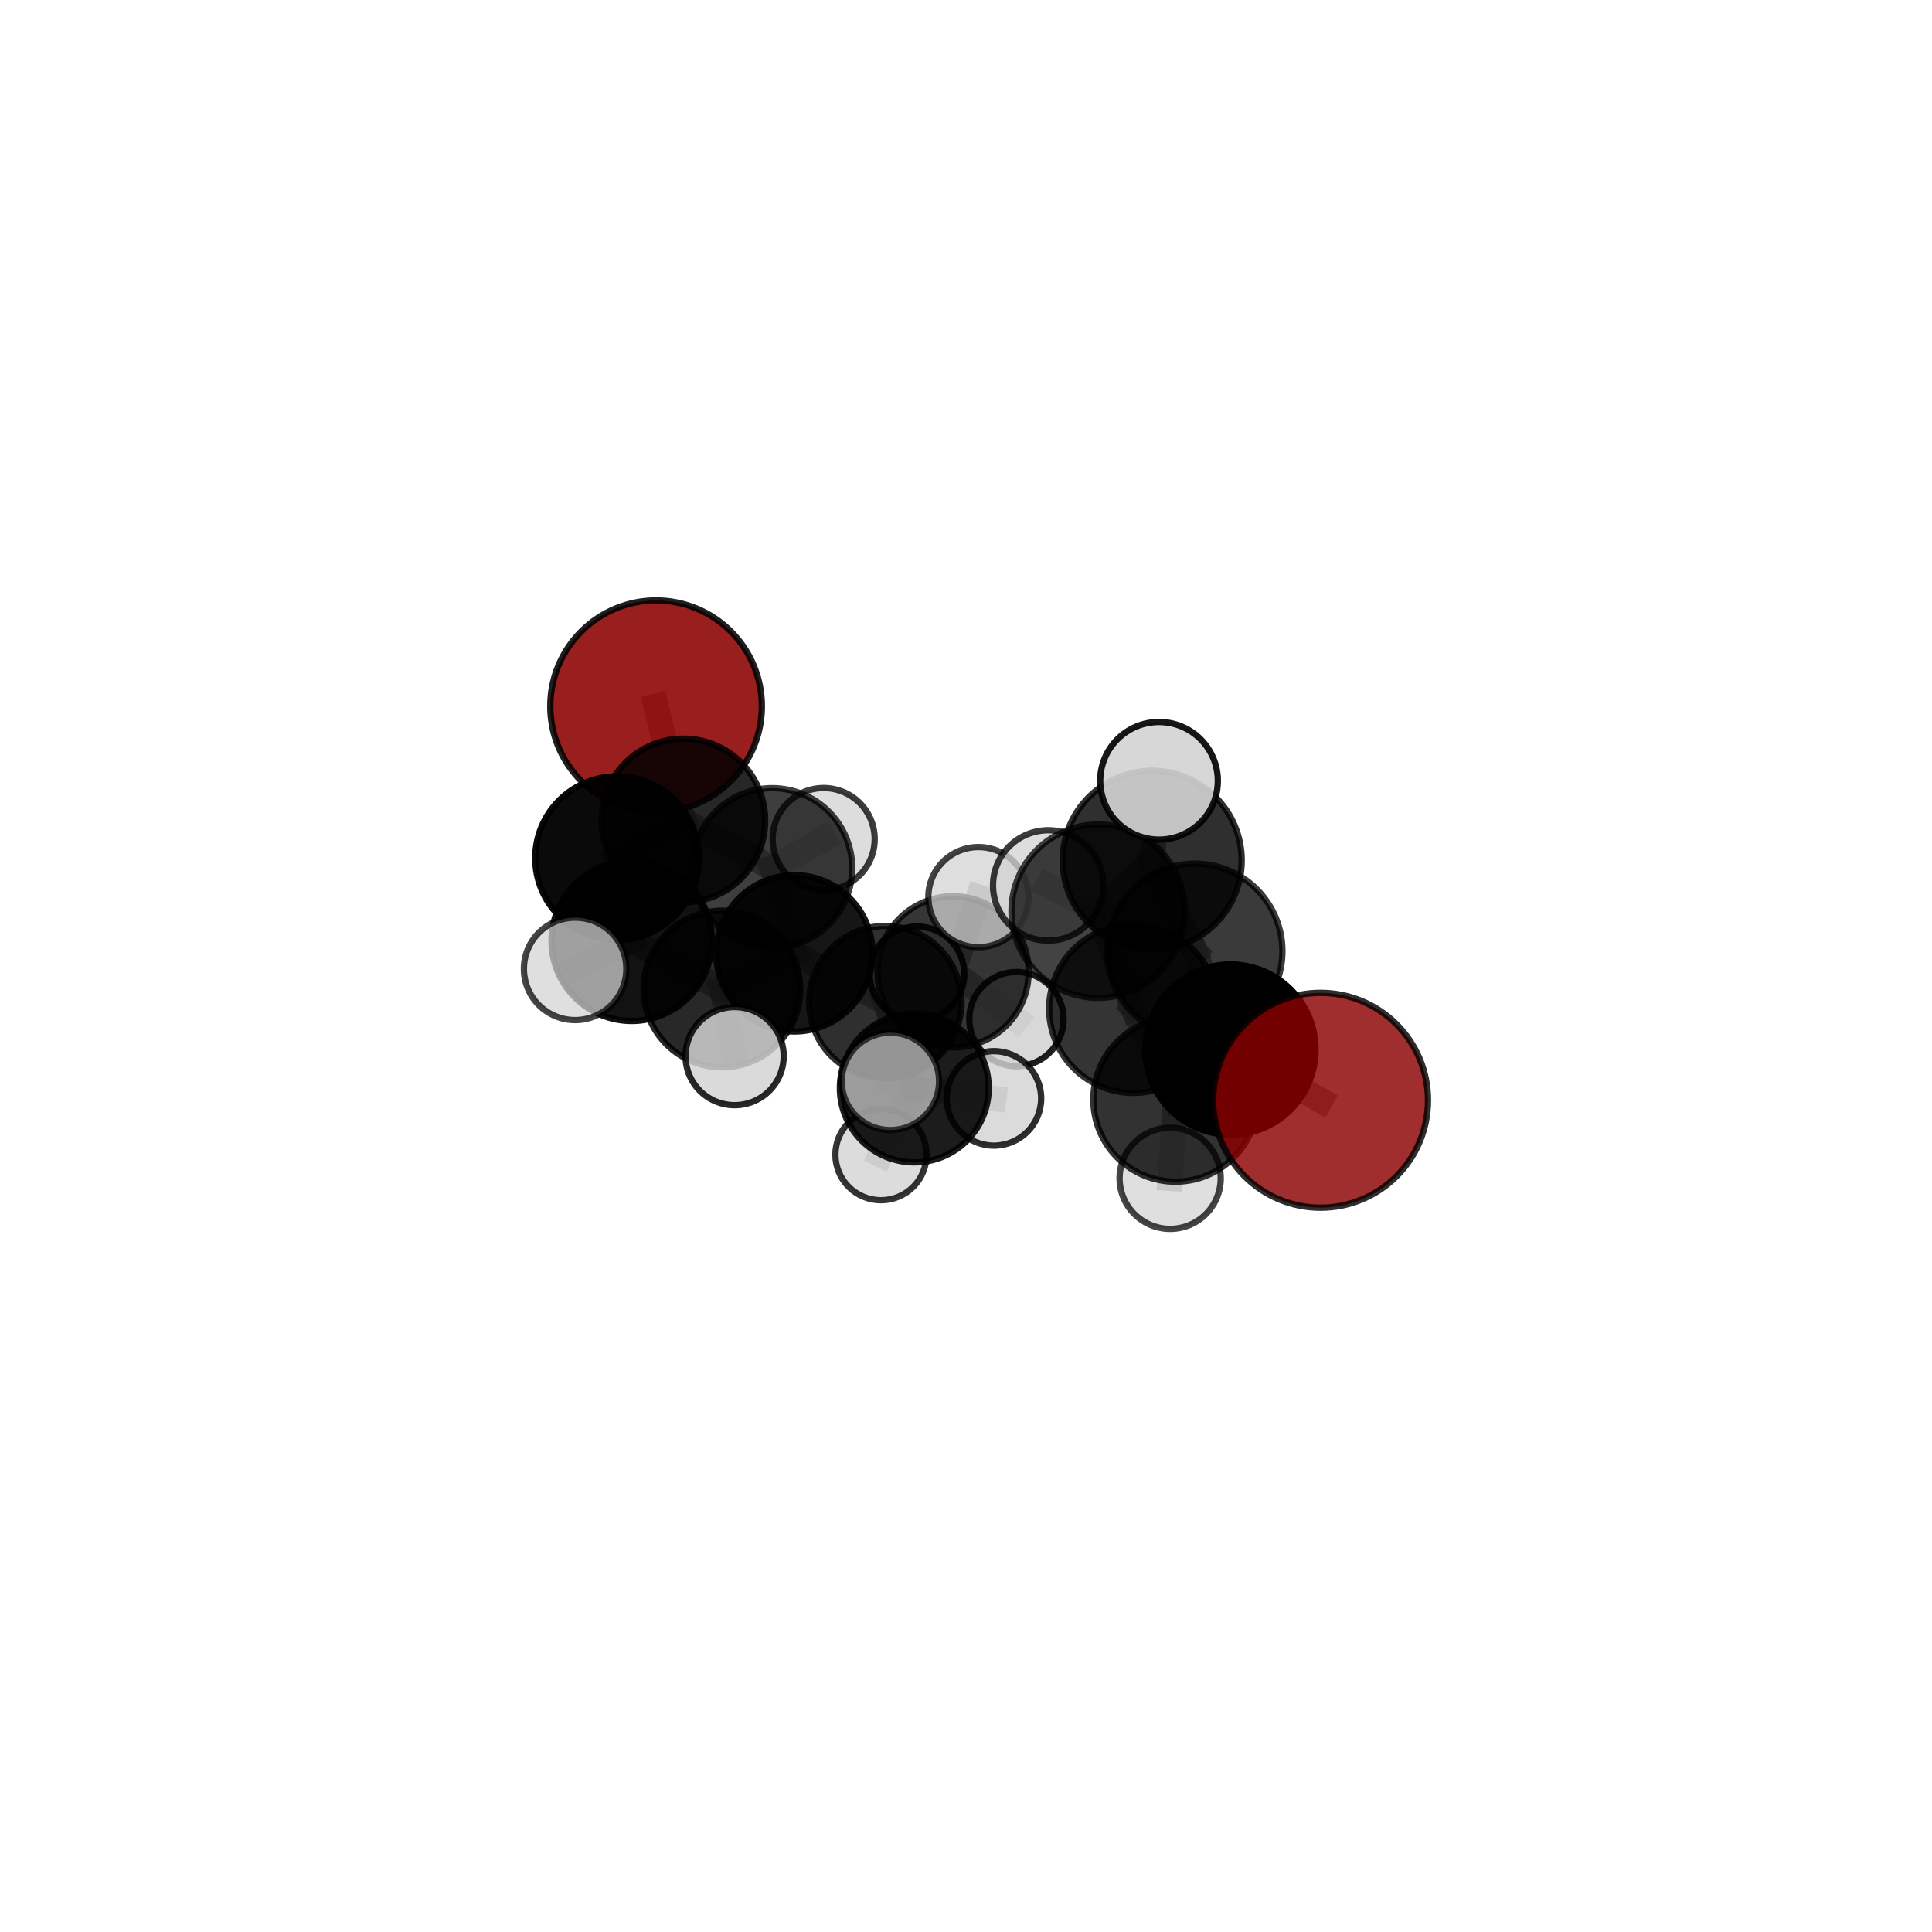 <?xml version="1.0" encoding="utf-8" standalone="no"?>
<!DOCTYPE svg PUBLIC "-//W3C//DTD SVG 1.1//EN"
  "http://www.w3.org/Graphics/SVG/1.1/DTD/svg11.dtd">
<svg xmlns:xlink="http://www.w3.org/1999/xlink" width="153pt" height="153pt" viewBox="0 0 153 153" xmlns="http://www.w3.org/2000/svg" version="1.1">
 <defs>
  <style type="text/css">*{stroke-linejoin: round; stroke-linecap: butt}</style>
 </defs>
 <g id="figure_1">
  <g id="patch_1">
   <path d="M 0 153 
L 153 153 
L 153 0 
L 0 0 
L 0 153 
z
" style="fill: none"/>
  </g>
  <g id="patch_2">
   <path d="M 7.2 145.8 
L 145.8 145.8 
L 145.8 7.2 
L 7.2 7.2 
L 7.2 145.8 
z
" style="fill: none"/>
  </g>
  <g id="axes_1">
   <g id="line2d_1">
    <path d="M 104.579 87.132 
L 97.444 83.116 
" clip-path="url(#pa0e1329daf)" style="fill: none; stroke: #808080; stroke-opacity: 0.715; stroke-width: 2; stroke-linecap: square"/>
   </g>
   <g id="line2d_2">
    <path d="M 97.444 83.116 
L 94.625 75.326 
" clip-path="url(#pa0e1329daf)" style="fill: none; stroke: #808080; stroke-opacity: 0.727; stroke-width: 2; stroke-linecap: square"/>
   </g>
   <g id="line2d_3">
    <path d="M 51.956 55.927 
L 54.117 64.975 
" clip-path="url(#pa0e1329daf)" style="fill: none; stroke: #808080; stroke-opacity: 0.687; stroke-width: 2; stroke-linecap: square"/>
   </g>
   <g id="line2d_4">
    <path d="M 54.117 64.975 
L 48.868 67.958 
" clip-path="url(#pa0e1329daf)" style="fill: none; stroke: #808080; stroke-opacity: 0.673; stroke-width: 2; stroke-linecap: square"/>
   </g>
   <g id="line2d_5">
    <path d="M 70.111 79.362 
L 62.911 75.496 
" clip-path="url(#pa0e1329daf)" style="fill: none; stroke: #808080; stroke-opacity: 0.621; stroke-width: 2; stroke-linecap: square"/>
   </g>
   <g id="line2d_6">
    <path d="M 70.111 79.362 
L 72.406 86.16 
" clip-path="url(#pa0e1329daf)" style="fill: none; stroke: #808080; stroke-opacity: 0.601; stroke-width: 2; stroke-linecap: square"/>
   </g>
   <g id="line2d_7">
    <path d="M 70.111 79.362 
L 75.474 76.964 
" clip-path="url(#pa0e1329daf)" style="fill: none; stroke: #808080; stroke-opacity: 0.607; stroke-width: 2; stroke-linecap: square"/>
   </g>
   <g id="line2d_8">
    <path d="M 62.911 75.496 
L 61.154 68.748 
" clip-path="url(#pa0e1329daf)" style="fill: none; stroke: #808080; stroke-opacity: 0.642; stroke-width: 2; stroke-linecap: square"/>
   </g>
   <g id="line2d_9">
    <path d="M 62.911 75.496 
L 57.17 78.322 
" clip-path="url(#pa0e1329daf)" style="fill: none; stroke: #808080; stroke-opacity: 0.633; stroke-width: 2; stroke-linecap: square"/>
   </g>
   <g id="line2d_10">
    <path d="M 72.406 86.16 
L 69.766 91.441 
" clip-path="url(#pa0e1329daf)" style="fill: none; stroke: #808080; stroke-opacity: 0.576; stroke-width: 2; stroke-linecap: square"/>
   </g>
   <g id="line2d_11">
    <path d="M 72.406 86.16 
L 78.711 86.984 
" clip-path="url(#pa0e1329daf)" style="fill: none; stroke: #808080; stroke-opacity: 0.589; stroke-width: 2; stroke-linecap: square"/>
   </g>
   <g id="line2d_12">
    <path d="M 72.406 86.16 
L 70.513 85.636 
" clip-path="url(#pa0e1329daf)" style="fill: none; stroke: #808080; stroke-opacity: 0.601; stroke-width: 2; stroke-linecap: square"/>
   </g>
   <g id="line2d_13">
    <path d="M 75.474 76.964 
L 72.617 77.117 
" clip-path="url(#pa0e1329daf)" style="fill: none; stroke: #808080; stroke-opacity: 0.596; stroke-width: 2; stroke-linecap: square"/>
   </g>
   <g id="line2d_14">
    <path d="M 75.474 76.964 
L 77.483 71.046 
" clip-path="url(#pa0e1329daf)" style="fill: none; stroke: #808080; stroke-opacity: 0.62; stroke-width: 2; stroke-linecap: square"/>
   </g>
   <g id="line2d_15">
    <path d="M 75.474 76.964 
L 80.493 80.704 
" clip-path="url(#pa0e1329daf)" style="fill: none; stroke: #808080; stroke-opacity: 0.595; stroke-width: 2; stroke-linecap: square"/>
   </g>
   <g id="line2d_16">
    <path d="M 89.756 79.88 
L 93.088 87.078 
" clip-path="url(#pa0e1329daf)" style="fill: none; stroke: #808080; stroke-opacity: 0.689; stroke-width: 2; stroke-linecap: square"/>
   </g>
   <g id="line2d_17">
    <path d="M 89.756 79.88 
L 86.966 72.157 
" clip-path="url(#pa0e1329daf)" style="fill: none; stroke: #808080; stroke-opacity: 0.717; stroke-width: 2; stroke-linecap: square"/>
   </g>
   <g id="line2d_18">
    <path d="M 89.756 79.88 
L 94.625 75.326 
" clip-path="url(#pa0e1329daf)" style="fill: none; stroke: #808080; stroke-opacity: 0.722; stroke-width: 2; stroke-linecap: square"/>
   </g>
   <g id="line2d_19">
    <path d="M 93.088 87.078 
L 97.444 83.116 
" clip-path="url(#pa0e1329daf)" style="fill: none; stroke: #808080; stroke-opacity: 0.695; stroke-width: 2; stroke-linecap: square"/>
   </g>
   <g id="line2d_20">
    <path d="M 93.088 87.078 
L 92.668 93.313 
" clip-path="url(#pa0e1329daf)" style="fill: none; stroke: #808080; stroke-opacity: 0.66; stroke-width: 2; stroke-linecap: square"/>
   </g>
   <g id="line2d_21">
    <path d="M 86.966 72.157 
L 91.245 68.13 
" clip-path="url(#pa0e1329daf)" style="fill: none; stroke: #808080; stroke-opacity: 0.749; stroke-width: 2; stroke-linecap: square"/>
   </g>
   <g id="line2d_22">
    <path d="M 86.966 72.157 
L 83.01 70.12 
" clip-path="url(#pa0e1329daf)" style="fill: none; stroke: #808080; stroke-opacity: 0.73; stroke-width: 2; stroke-linecap: square"/>
   </g>
   <g id="line2d_23">
    <path d="M 61.154 68.748 
L 54.117 64.975 
" clip-path="url(#pa0e1329daf)" style="fill: none; stroke: #808080; stroke-opacity: 0.663; stroke-width: 2; stroke-linecap: square"/>
   </g>
   <g id="line2d_24">
    <path d="M 61.154 68.748 
L 65.226 66.448 
" clip-path="url(#pa0e1329daf)" style="fill: none; stroke: #808080; stroke-opacity: 0.652; stroke-width: 2; stroke-linecap: square"/>
   </g>
   <g id="line2d_25">
    <path d="M 57.17 78.322 
L 50.025 74.506 
" clip-path="url(#pa0e1329daf)" style="fill: none; stroke: #808080; stroke-opacity: 0.644; stroke-width: 2; stroke-linecap: square"/>
   </g>
   <g id="line2d_26">
    <path d="M 57.17 78.322 
L 58.176 83.636 
" clip-path="url(#pa0e1329daf)" style="fill: none; stroke: #808080; stroke-opacity: 0.625; stroke-width: 2; stroke-linecap: square"/>
   </g>
   <g id="line2d_27">
    <path d="M 91.245 68.13 
L 94.625 75.326 
" clip-path="url(#pa0e1329daf)" style="fill: none; stroke: #808080; stroke-opacity: 0.754; stroke-width: 2; stroke-linecap: square"/>
   </g>
   <g id="line2d_28">
    <path d="M 91.245 68.13 
L 91.785 61.834 
" clip-path="url(#pa0e1329daf)" style="fill: none; stroke: #808080; stroke-opacity: 0.783; stroke-width: 2; stroke-linecap: square"/>
   </g>
   <g id="line2d_29">
    <path d="M 50.025 74.506 
L 48.868 67.958 
" clip-path="url(#pa0e1329daf)" style="fill: none; stroke: #808080; stroke-opacity: 0.664; stroke-width: 2; stroke-linecap: square"/>
   </g>
   <g id="line2d_30">
    <path d="M 50.025 74.506 
L 45.546 76.726 
" clip-path="url(#pa0e1329daf)" style="fill: none; stroke: #808080; stroke-opacity: 0.655; stroke-width: 2; stroke-linecap: square"/>
   </g>
   <g id="Path3DCollection_1">
    <path d="M 72.617 80.862 
C 73.61 80.862 74.563 80.468 75.265 79.765 
C 75.968 79.063 76.362 78.11 76.362 77.117 
C 76.362 76.123 75.968 75.171 75.265 74.468 
C 74.563 73.766 73.61 73.371 72.617 73.371 
C 71.623 73.371 70.67 73.766 69.968 74.468 
C 69.266 75.171 68.871 76.123 68.871 77.117 
C 68.871 78.11 69.266 79.063 69.968 79.765 
C 70.67 80.468 71.623 80.862 72.617 80.862 
z
" clip-path="url(#pa0e1329daf)" style="fill: #d3d3d3; fill-opacity: 0.896; stroke: #000000; stroke-opacity: 0.896; stroke-width: 0.5"/>
    <path d="M 51.956 64.304 
C 54.178 64.304 56.309 63.422 57.88 61.851 
C 59.451 60.28 60.334 58.149 60.334 55.927 
C 60.334 53.705 59.451 51.574 57.88 50.003 
C 56.309 48.432 54.178 47.55 51.956 47.55 
C 49.735 47.55 47.604 48.432 46.033 50.003 
C 44.462 51.574 43.579 53.705 43.579 55.927 
C 43.579 58.149 44.462 60.28 46.033 61.851 
C 47.604 63.422 49.735 64.304 51.956 64.304 
z
" clip-path="url(#pa0e1329daf)" style="fill: #8b0000; fill-opacity: 0.877; stroke: #000000; stroke-opacity: 0.877; stroke-width: 0.5"/>
    <path d="M 65.226 70.491 
C 66.298 70.491 67.327 70.065 68.085 69.306 
C 68.843 68.548 69.269 67.52 69.269 66.448 
C 69.269 65.376 68.843 64.347 68.085 63.589 
C 67.327 62.831 66.298 62.405 65.226 62.405 
C 64.154 62.405 63.126 62.831 62.367 63.589 
C 61.609 64.347 61.183 65.376 61.183 66.448 
C 61.183 67.52 61.609 68.548 62.367 69.306 
C 63.126 70.065 64.154 70.491 65.226 70.491 
z
" clip-path="url(#pa0e1329daf)" style="fill: #d3d3d3; fill-opacity: 0.763; stroke: #000000; stroke-opacity: 0.763; stroke-width: 0.5"/>
    <path d="M 80.493 84.438 
C 81.483 84.438 82.433 84.044 83.133 83.344 
C 83.833 82.644 84.227 81.694 84.227 80.704 
C 84.227 79.714 83.833 78.764 83.133 78.064 
C 82.433 77.363 81.483 76.97 80.493 76.97 
C 79.502 76.97 78.553 77.363 77.852 78.064 
C 77.152 78.764 76.759 79.714 76.759 80.704 
C 76.759 81.694 77.152 82.644 77.852 83.344 
C 78.553 84.044 79.502 84.438 80.493 84.438 
z
" clip-path="url(#pa0e1329daf)" style="fill: #d3d3d3; fill-opacity: 0.877; stroke: #000000; stroke-opacity: 0.877; stroke-width: 0.5"/>
    <path d="M 75.474 82.95 
C 77.062 82.95 78.585 82.32 79.708 81.197 
C 80.831 80.074 81.461 78.551 81.461 76.964 
C 81.461 75.376 80.831 73.853 79.708 72.73 
C 78.585 71.607 77.062 70.977 75.474 70.977 
C 73.887 70.977 72.364 71.607 71.241 72.73 
C 70.118 73.853 69.488 75.376 69.488 76.964 
C 69.488 78.551 70.118 80.074 71.241 81.197 
C 72.364 82.32 73.887 82.95 75.474 82.95 
z
" clip-path="url(#pa0e1329daf)" style="fill-opacity: 0.79; stroke: #000000; stroke-opacity: 0.79; stroke-width: 0.5"/>
    <path d="M 77.483 75.012 
C 78.535 75.012 79.544 74.594 80.288 73.85 
C 81.031 73.106 81.449 72.097 81.449 71.046 
C 81.449 69.994 81.031 68.985 80.288 68.241 
C 79.544 67.498 78.535 67.08 77.483 67.08 
C 76.432 67.08 75.423 67.498 74.679 68.241 
C 73.935 68.985 73.517 69.994 73.517 71.046 
C 73.517 72.097 73.935 73.106 74.679 73.85 
C 75.423 74.594 76.432 75.012 77.483 75.012 
z
" clip-path="url(#pa0e1329daf)" style="fill: #d3d3d3; fill-opacity: 0.739; stroke: #000000; stroke-opacity: 0.739; stroke-width: 0.5"/>
    <path d="M 61.154 75.08 
C 62.833 75.08 64.444 74.413 65.631 73.225 
C 66.819 72.038 67.486 70.427 67.486 68.748 
C 67.486 67.068 66.819 65.458 65.631 64.27 
C 64.444 63.083 62.833 62.415 61.154 62.415 
C 59.474 62.415 57.863 63.083 56.676 64.27 
C 55.488 65.458 54.821 67.068 54.821 68.748 
C 54.821 70.427 55.488 72.038 56.676 73.225 
C 57.863 74.413 59.474 75.08 61.154 75.08 
z
" clip-path="url(#pa0e1329daf)" style="fill-opacity: 0.755; stroke: #000000; stroke-opacity: 0.755; stroke-width: 0.5"/>
    <path d="M 54.117 71.453 
C 55.835 71.453 57.483 70.771 58.698 69.556 
C 59.913 68.341 60.596 66.693 60.596 64.975 
C 60.596 63.257 59.913 61.609 58.698 60.394 
C 57.483 59.179 55.835 58.497 54.117 58.497 
C 52.399 58.497 50.751 59.179 49.536 60.394 
C 48.322 61.609 47.639 63.257 47.639 64.975 
C 47.639 66.693 48.322 68.341 49.536 69.556 
C 50.751 70.771 52.399 71.453 54.117 71.453 
z
" clip-path="url(#pa0e1329daf)" style="fill-opacity: 0.846; stroke: #000000; stroke-opacity: 0.846; stroke-width: 0.5"/>
    <path d="M 70.111 85.394 
C 71.711 85.394 73.245 84.758 74.376 83.627 
C 75.507 82.496 76.143 80.962 76.143 79.362 
C 76.143 77.763 75.507 76.228 74.376 75.097 
C 73.245 73.966 71.711 73.331 70.111 73.331 
C 68.512 73.331 66.977 73.966 65.846 75.097 
C 64.715 76.228 64.08 77.763 64.08 79.362 
C 64.08 80.962 64.715 82.496 65.846 83.627 
C 66.977 84.758 68.512 85.394 70.111 85.394 
z
" clip-path="url(#pa0e1329daf)" style="fill-opacity: 0.815; stroke: #000000; stroke-opacity: 0.815; stroke-width: 0.5"/>
    <path d="M 62.911 81.684 
C 64.552 81.684 66.126 81.032 67.287 79.871 
C 68.447 78.711 69.099 77.137 69.099 75.496 
C 69.099 73.854 68.447 72.28 67.287 71.12 
C 66.126 69.959 64.552 69.307 62.911 69.307 
C 61.27 69.307 59.696 69.959 58.535 71.12 
C 57.375 72.28 56.723 73.854 56.723 75.496 
C 56.723 77.137 57.375 78.711 58.535 79.871 
C 59.696 81.032 61.27 81.684 62.911 81.684 
z
" clip-path="url(#pa0e1329daf)" style="fill-opacity: 0.914; stroke: #000000; stroke-opacity: 0.914; stroke-width: 0.5"/>
    <path d="M 69.766 95.049 
C 70.723 95.049 71.64 94.669 72.317 93.993 
C 72.994 93.316 73.374 92.398 73.374 91.441 
C 73.374 90.484 72.994 89.566 72.317 88.89 
C 71.64 88.213 70.723 87.833 69.766 87.833 
C 68.809 87.833 67.891 88.213 67.214 88.89 
C 66.537 89.566 66.157 90.484 66.157 91.441 
C 66.157 92.398 66.537 93.316 67.214 93.993 
C 67.891 94.669 68.809 95.049 69.766 95.049 
z
" clip-path="url(#pa0e1329daf)" style="fill: #d3d3d3; fill-opacity: 0.792; stroke: #000000; stroke-opacity: 0.792; stroke-width: 0.5"/>
    <path d="M 48.868 74.438 
C 50.586 74.438 52.234 73.755 53.449 72.54 
C 54.664 71.325 55.347 69.677 55.347 67.958 
C 55.347 66.24 54.664 64.592 53.449 63.377 
C 52.234 62.162 50.586 61.479 48.868 61.479 
C 47.149 61.479 45.501 62.162 44.286 63.377 
C 43.071 64.592 42.388 66.24 42.388 67.958 
C 42.388 69.677 43.071 71.325 44.286 72.54 
C 45.501 73.755 47.149 74.438 48.868 74.438 
z
" clip-path="url(#pa0e1329daf)" style="fill-opacity: 0.958; stroke: #000000; stroke-opacity: 0.958; stroke-width: 0.5"/>
    <path d="M 78.711 90.726 
C 79.703 90.726 80.655 90.331 81.357 89.63 
C 82.058 88.928 82.453 87.976 82.453 86.984 
C 82.453 85.992 82.058 85.04 81.357 84.338 
C 80.655 83.637 79.703 83.242 78.711 83.242 
C 77.719 83.242 76.767 83.637 76.065 84.338 
C 75.364 85.04 74.969 85.992 74.969 86.984 
C 74.969 87.976 75.364 88.928 76.065 89.63 
C 76.767 90.331 77.719 90.726 78.711 90.726 
z
" clip-path="url(#pa0e1329daf)" style="fill: #d3d3d3; fill-opacity: 0.818; stroke: #000000; stroke-opacity: 0.818; stroke-width: 0.5"/>
    <path d="M 72.406 92.052 
C 73.968 92.052 75.467 91.432 76.572 90.327 
C 77.677 89.222 78.298 87.723 78.298 86.16 
C 78.298 84.598 77.677 83.099 76.572 81.994 
C 75.467 80.889 73.968 80.268 72.406 80.268 
C 70.843 80.268 69.344 80.889 68.239 81.994 
C 67.134 83.099 66.513 84.598 66.513 86.16 
C 66.513 87.723 67.134 89.222 68.239 90.327 
C 69.344 91.432 70.843 92.052 72.406 92.052 
z
" clip-path="url(#pa0e1329daf)" style="fill-opacity: 0.89; stroke: #000000; stroke-opacity: 0.89; stroke-width: 0.5"/>
    <path d="M 57.17 84.521 
C 58.814 84.521 60.391 83.868 61.553 82.705 
C 62.716 81.543 63.369 79.966 63.369 78.322 
C 63.369 76.677 62.716 75.101 61.553 73.938 
C 60.391 72.775 58.814 72.122 57.17 72.122 
C 55.526 72.122 53.949 72.775 52.786 73.938 
C 51.624 75.101 50.971 76.677 50.971 78.322 
C 50.971 79.966 51.624 81.543 52.786 82.705 
C 53.949 83.868 55.526 84.521 57.17 84.521 
z
" clip-path="url(#pa0e1329daf)" style="fill-opacity: 0.842; stroke: #000000; stroke-opacity: 0.842; stroke-width: 0.5"/>
    <path d="M 50.025 80.853 
C 51.708 80.853 53.323 80.184 54.513 78.994 
C 55.703 77.804 56.372 76.19 56.372 74.506 
C 56.372 72.823 55.703 71.209 54.513 70.019 
C 53.323 68.829 51.708 68.16 50.025 68.16 
C 48.342 68.16 46.727 68.829 45.537 70.019 
C 44.347 71.209 43.678 72.823 43.678 74.506 
C 43.678 76.19 44.347 77.804 45.537 78.994 
C 46.727 80.184 48.342 80.853 50.025 80.853 
z
" clip-path="url(#pa0e1329daf)" style="fill-opacity: 0.927; stroke: #000000; stroke-opacity: 0.927; stroke-width: 0.5"/>
    <path d="M 58.176 87.522 
C 59.207 87.522 60.195 87.113 60.924 86.384 
C 61.653 85.655 62.062 84.667 62.062 83.636 
C 62.062 82.606 61.653 81.617 60.924 80.888 
C 60.195 80.16 59.207 79.75 58.176 79.75 
C 57.146 79.75 56.157 80.16 55.428 80.888 
C 54.7 81.617 54.29 82.606 54.29 83.636 
C 54.29 84.667 54.7 85.655 55.428 86.384 
C 56.157 87.113 57.146 87.522 58.176 87.522 
z
" clip-path="url(#pa0e1329daf)" style="fill: #d3d3d3; fill-opacity: 0.842; stroke: #000000; stroke-opacity: 0.842; stroke-width: 0.5"/>
    <path d="M 70.513 89.492 
C 71.536 89.492 72.516 89.085 73.239 88.362 
C 73.962 87.639 74.369 86.659 74.369 85.636 
C 74.369 84.614 73.962 83.633 73.239 82.91 
C 72.516 82.187 71.536 81.781 70.513 81.781 
C 69.491 81.781 68.51 82.187 67.787 82.91 
C 67.064 83.633 66.658 84.614 66.658 85.636 
C 66.658 86.659 67.064 87.639 67.787 88.362 
C 68.51 89.085 69.491 89.492 70.513 89.492 
z
" clip-path="url(#pa0e1329daf)" style="fill: #d3d3d3; fill-opacity: 0.7; stroke: #000000; stroke-opacity: 0.7; stroke-width: 0.5"/>
    <path d="M 45.546 80.783 
C 46.621 80.783 47.653 80.356 48.414 79.595 
C 49.175 78.834 49.602 77.802 49.602 76.726 
C 49.602 75.651 49.175 74.619 48.414 73.858 
C 47.653 73.097 46.621 72.67 45.546 72.67 
C 44.47 72.67 43.438 73.097 42.677 73.858 
C 41.916 74.619 41.489 75.651 41.489 76.726 
C 41.489 77.802 41.916 78.834 42.677 79.595 
C 43.438 80.356 44.47 80.783 45.546 80.783 
z
" clip-path="url(#pa0e1329daf)" style="fill: #d3d3d3; fill-opacity: 0.734; stroke: #000000; stroke-opacity: 0.734; stroke-width: 0.5"/>
    <path d="M 83.01 74.491 
C 84.169 74.491 85.281 74.03 86.101 73.211 
C 86.92 72.391 87.381 71.279 87.381 70.12 
C 87.381 68.961 86.92 67.849 86.101 67.029 
C 85.281 66.209 84.169 65.749 83.01 65.749 
C 81.851 65.749 80.739 66.209 79.919 67.029 
C 79.099 67.849 78.639 68.961 78.639 70.12 
C 78.639 71.279 79.099 72.391 79.919 73.211 
C 80.739 74.03 81.851 74.491 83.01 74.491 
z
" clip-path="url(#pa0e1329daf)" style="fill: #d3d3d3; fill-opacity: 0.764; stroke: #000000; stroke-opacity: 0.764; stroke-width: 0.5"/>
    <path d="M 86.966 79.022 
C 88.786 79.022 90.533 78.299 91.82 77.011 
C 93.107 75.724 93.831 73.978 93.831 72.157 
C 93.831 70.337 93.107 68.591 91.82 67.303 
C 90.533 66.016 88.786 65.293 86.966 65.293 
C 85.145 65.293 83.399 66.016 82.112 67.303 
C 80.825 68.591 80.101 70.337 80.101 72.157 
C 80.101 73.978 80.825 75.724 82.112 77.011 
C 83.399 78.299 85.145 79.022 86.966 79.022 
z
" clip-path="url(#pa0e1329daf)" style="fill-opacity: 0.735; stroke: #000000; stroke-opacity: 0.735; stroke-width: 0.5"/>
    <path d="M 89.756 86.55 
C 91.524 86.55 93.221 85.847 94.472 84.596 
C 95.723 83.345 96.425 81.649 96.425 79.88 
C 96.425 78.111 95.723 76.414 94.472 75.164 
C 93.221 73.913 91.524 73.21 89.756 73.21 
C 87.987 73.21 86.29 73.913 85.039 75.164 
C 83.788 76.414 83.086 78.111 83.086 79.88 
C 83.086 81.649 83.788 83.345 85.039 84.596 
C 86.29 85.847 87.987 86.55 89.756 86.55 
z
" clip-path="url(#pa0e1329daf)" style="fill-opacity: 0.794; stroke: #000000; stroke-opacity: 0.794; stroke-width: 0.5"/>
    <path d="M 92.668 97.318 
C 93.731 97.318 94.749 96.896 95.5 96.145 
C 96.251 95.394 96.673 94.375 96.673 93.313 
C 96.673 92.251 96.251 91.232 95.5 90.481 
C 94.749 89.73 93.731 89.308 92.668 89.308 
C 91.606 89.308 90.587 89.73 89.836 90.481 
C 89.085 91.232 88.663 92.251 88.663 93.313 
C 88.663 94.375 89.085 95.394 89.836 96.145 
C 90.587 96.896 91.606 97.318 92.668 97.318 
z
" clip-path="url(#pa0e1329daf)" style="fill: #d3d3d3; fill-opacity: 0.732; stroke: #000000; stroke-opacity: 0.732; stroke-width: 0.5"/>
    <path d="M 93.088 93.581 
C 94.813 93.581 96.467 92.896 97.687 91.676 
C 98.906 90.457 99.591 88.803 99.591 87.078 
C 99.591 85.354 98.906 83.699 97.687 82.48 
C 96.467 81.261 94.813 80.575 93.088 80.575 
C 91.364 80.575 89.71 81.261 88.49 82.48 
C 87.271 83.699 86.586 85.354 86.586 87.078 
C 86.586 88.803 87.271 90.457 88.49 91.676 
C 89.71 92.896 91.364 93.581 93.088 93.581 
z
" clip-path="url(#pa0e1329daf)" style="fill-opacity: 0.804; stroke: #000000; stroke-opacity: 0.804; stroke-width: 0.5"/>
    <path d="M 91.245 75.218 
C 93.125 75.218 94.927 74.471 96.257 73.142 
C 97.586 71.813 98.333 70.01 98.333 68.13 
C 98.333 66.251 97.586 64.448 96.257 63.118 
C 94.927 61.789 93.125 61.043 91.245 61.043 
C 89.365 61.043 87.562 61.789 86.233 63.118 
C 84.904 64.448 84.157 66.251 84.157 68.13 
C 84.157 70.01 84.904 71.813 86.233 73.142 
C 87.562 74.471 89.365 75.218 91.245 75.218 
z
" clip-path="url(#pa0e1329daf)" style="fill-opacity: 0.815; stroke: #000000; stroke-opacity: 0.815; stroke-width: 0.5"/>
    <path d="M 91.785 66.493 
C 93.021 66.493 94.206 66.002 95.079 65.128 
C 95.953 64.255 96.444 63.07 96.444 61.834 
C 96.444 60.599 95.953 59.414 95.079 58.54 
C 94.206 57.667 93.021 57.176 91.785 57.176 
C 90.55 57.176 89.365 57.667 88.491 58.54 
C 87.618 59.414 87.127 60.599 87.127 61.834 
C 87.127 63.07 87.618 64.255 88.491 65.128 
C 89.365 66.002 90.55 66.493 91.785 66.493 
z
" clip-path="url(#pa0e1329daf)" style="fill: #d3d3d3; fill-opacity: 0.91; stroke: #000000; stroke-opacity: 0.91; stroke-width: 0.5"/>
    <path d="M 94.625 82.258 
C 96.463 82.258 98.226 81.528 99.526 80.228 
C 100.826 78.928 101.557 77.165 101.557 75.326 
C 101.557 73.488 100.826 71.725 99.526 70.425 
C 98.226 69.125 96.463 68.395 94.625 68.395 
C 92.787 68.395 91.023 69.125 89.723 70.425 
C 88.424 71.725 87.693 73.488 87.693 75.326 
C 87.693 77.165 88.424 78.928 89.723 80.228 
C 91.023 81.528 92.787 82.258 94.625 82.258 
z
" clip-path="url(#pa0e1329daf)" style="fill-opacity: 0.772; stroke: #000000; stroke-opacity: 0.772; stroke-width: 0.5"/>
    <path d="M 97.444 89.856 
C 99.231 89.856 100.946 89.146 102.21 87.882 
C 103.474 86.618 104.184 84.903 104.184 83.116 
C 104.184 81.328 103.474 79.614 102.21 78.35 
C 100.946 77.086 99.231 76.376 97.444 76.376 
C 95.656 76.376 93.942 77.086 92.678 78.35 
C 91.414 79.614 90.703 81.328 90.703 83.116 
C 90.703 84.903 91.414 86.618 92.678 87.882 
C 93.942 89.146 95.656 89.856 97.444 89.856 
z
" clip-path="url(#pa0e1329daf)" style="stroke: #000000; stroke-width: 0.5"/>
    <path d="M 104.579 95.641 
C 106.835 95.641 109 94.745 110.595 93.149 
C 112.191 91.553 113.087 89.389 113.087 87.132 
C 113.087 84.876 112.191 82.711 110.595 81.116 
C 109 79.52 106.835 78.624 104.579 78.624 
C 102.322 78.624 100.158 79.52 98.562 81.116 
C 96.967 82.711 96.07 84.876 96.07 87.132 
C 96.07 89.389 96.967 91.553 98.562 93.149 
C 100.158 94.745 102.322 95.641 104.579 95.641 
z
" clip-path="url(#pa0e1329daf)" style="fill: #8b0000; fill-opacity: 0.819; stroke: #000000; stroke-opacity: 0.819; stroke-width: 0.5"/>
   </g>
  </g>
 </g>
 <defs>
  <clipPath id="pa0e1329daf">
   <rect x="7.2" y="7.2" width="138.6" height="138.6"/>
  </clipPath>
 </defs>
</svg>
